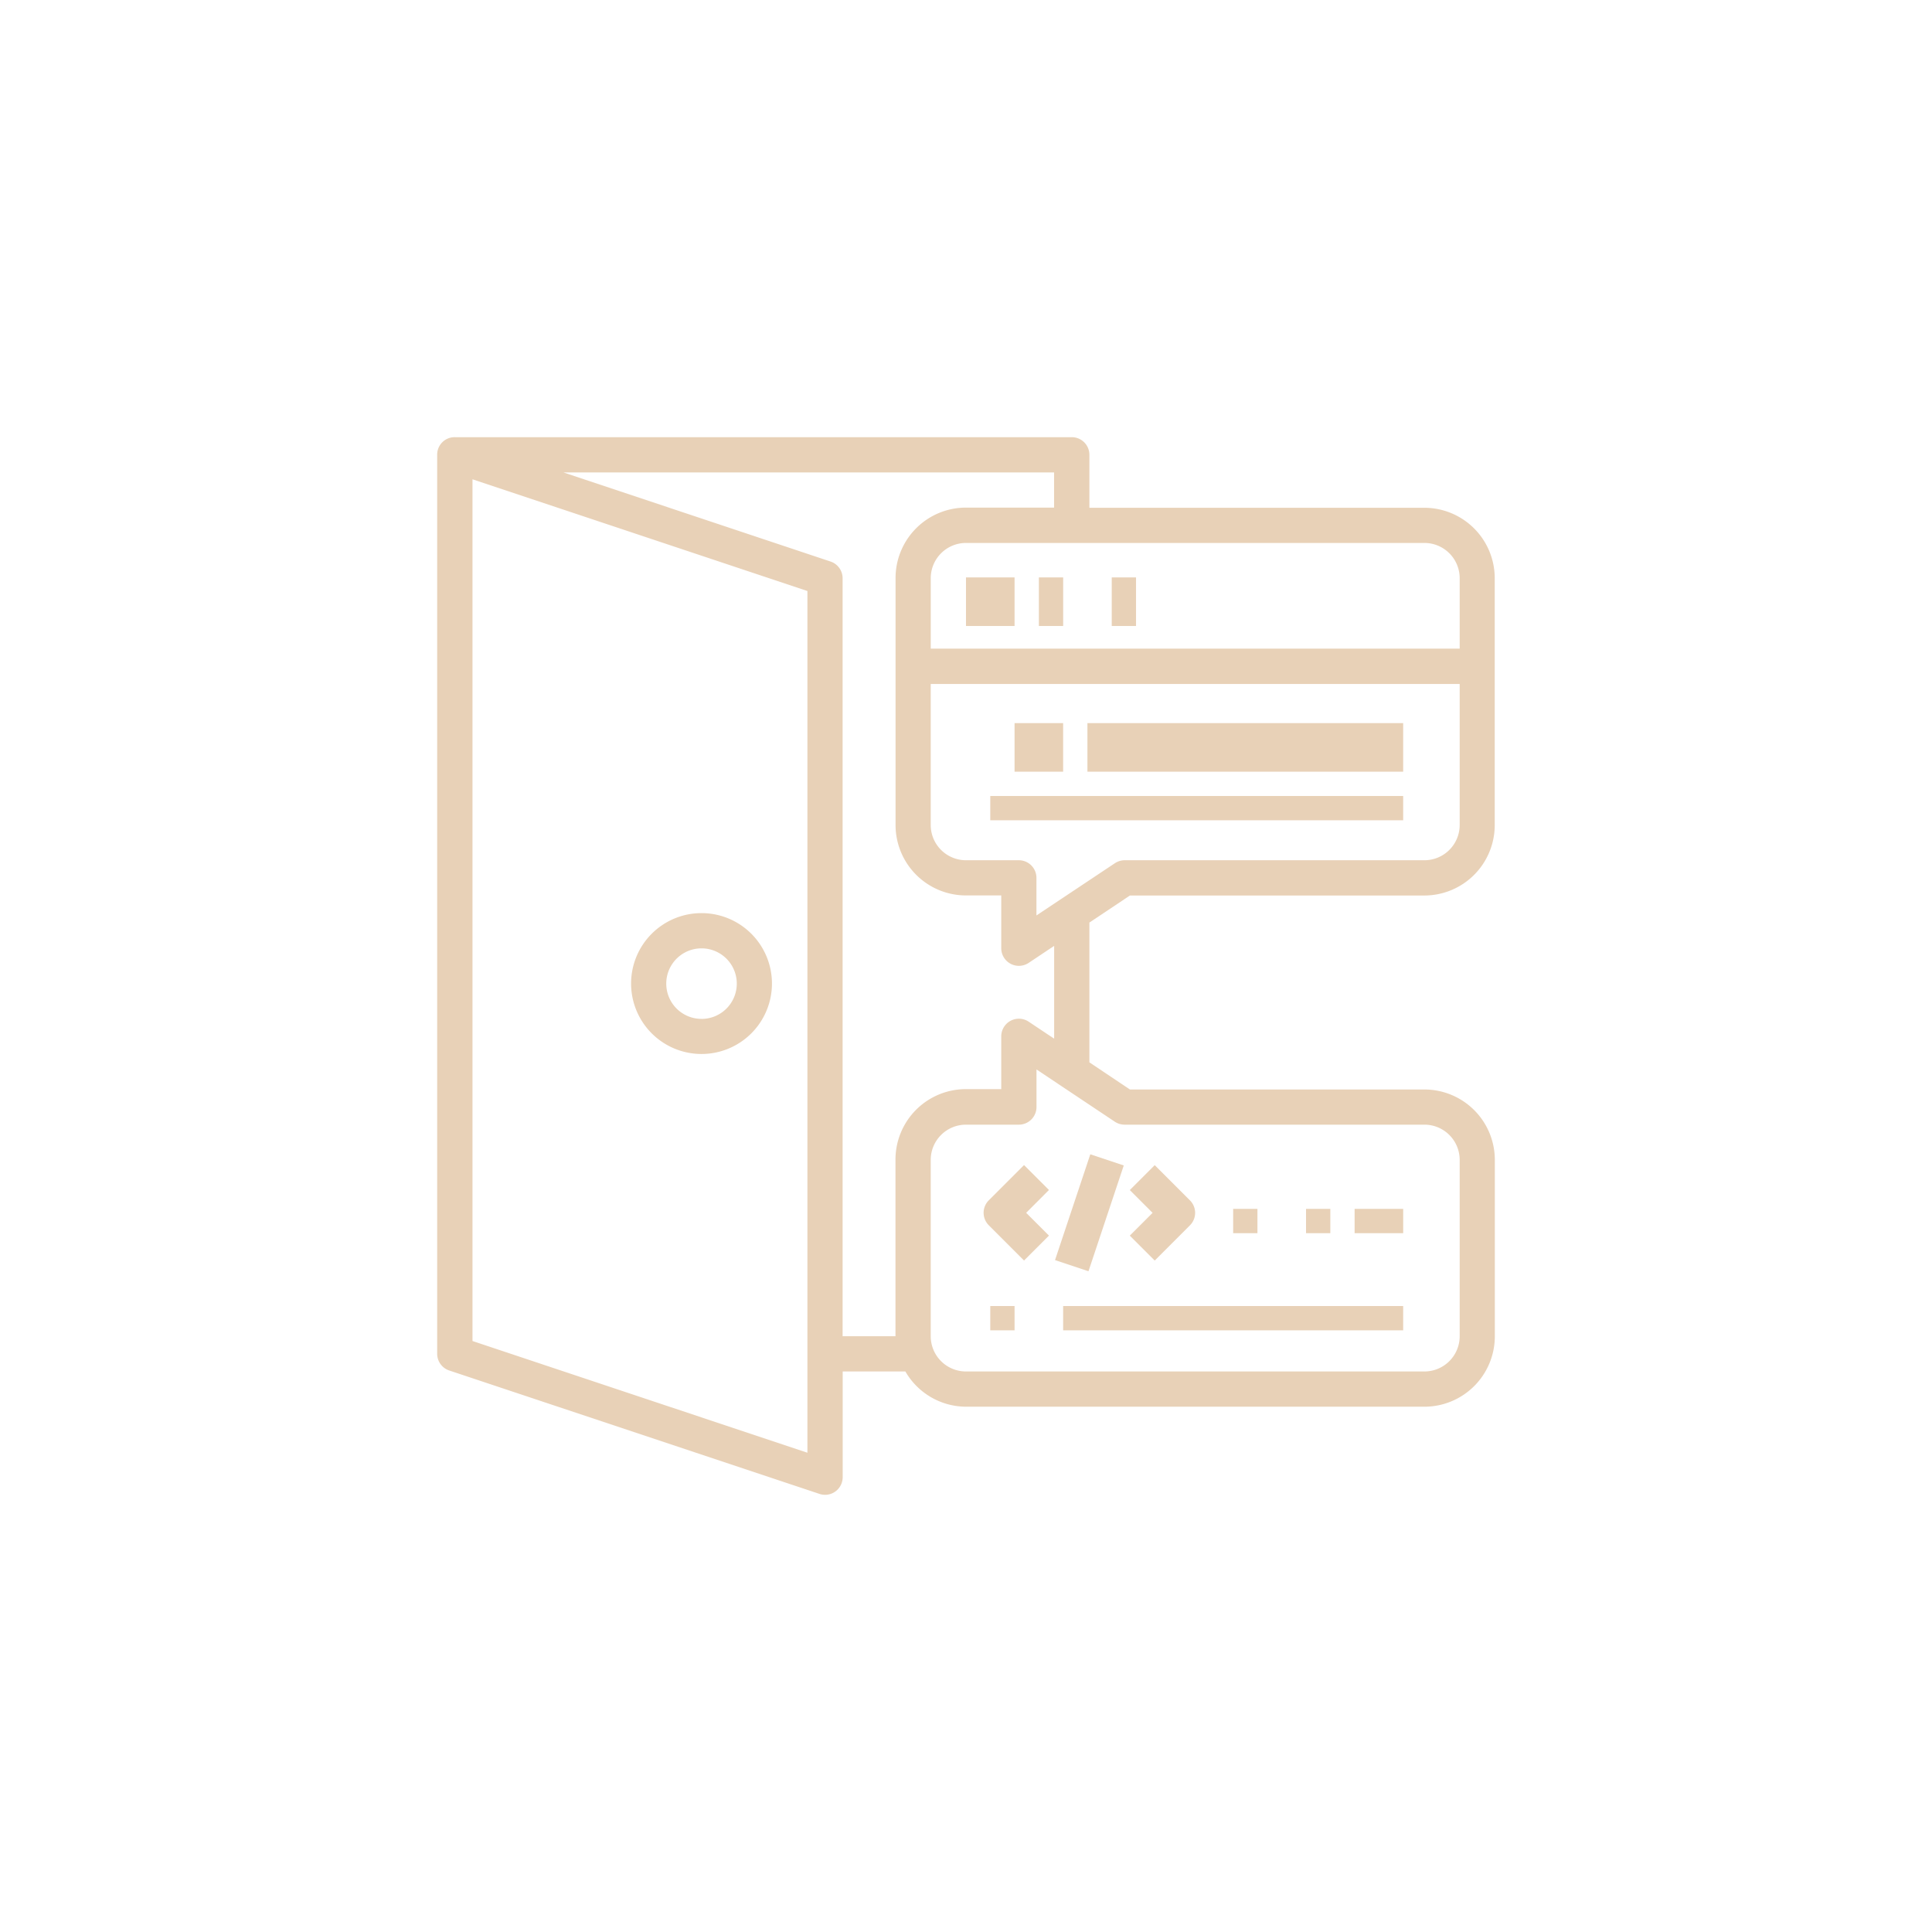 <svg xmlns="http://www.w3.org/2000/svg" xmlns:xlink="http://www.w3.org/1999/xlink" width="79.547" height="79.547" viewBox="0 0 79.547 79.547">
  <defs>
    <filter id="Path_900" x="0" y="0" width="79.547" height="79.547" filterUnits="userSpaceOnUse">
      <feOffset input="SourceAlpha"/>
      <feGaussianBlur stdDeviation="6" result="blur"/>
      <feFlood flood-color="#e8d1b7" flood-opacity="0.451"/>
      <feComposite operator="in" in2="blur"/>
      <feComposite in="SourceGraphic"/>
    </filter>
  </defs>
  <g id="backend" transform="translate(18 18)">
    <g id="Group_328" data-name="Group 328" transform="translate(7.984 19.597)">
      <g id="Group_327" data-name="Group 327">
        <path id="Path_899" data-name="Path 899" d="M90.9,216a2.9,2.9,0,1,0,2.9,2.9A2.9,2.9,0,0,0,90.9,216Zm0,4.355a1.452,1.452,0,1,1,1.452-1.452A1.452,1.452,0,0,1,90.9,220.356Z" transform="translate(-88 -216.001)" fill="#e8d1b7"/>
      </g>
    </g>
    <g id="Group_330" data-name="Group 330" transform="translate(0 0)">
      <g id="Group_329" data-name="Group 329" transform="translate(0 0)">
        <g transform="matrix(1, 0, 0, 1, -18, -18)" filter="url(#Path_900)">
          <path id="Path_900-2" data-name="Path 900" d="M28.523,18.871h12.12a2.9,2.9,0,0,0,2.9-2.9V5.807a2.9,2.9,0,0,0-2.9-2.9H26.854V.726A.726.726,0,0,0,26.128,0H.726A.718.718,0,0,0,0,.71V37.741a.726.726,0,0,0,.5.688l15.241,5.08a.714.714,0,0,0,.229.038.726.726,0,0,0,.726-.726V38.467h2.581a2.894,2.894,0,0,0,2.5,1.452h18.87a2.9,2.9,0,0,0,2.9-2.9V29.758a2.9,2.9,0,0,0-2.9-2.9H28.523L26.854,25.74V19.985ZM40.644,4.355A1.452,1.452,0,0,1,42.1,5.807v2.9H20.322v-2.9a1.452,1.452,0,0,1,1.452-1.452Zm-25.4,37.459-13.79-4.6V1.734l13.79,4.6V41.814ZM18.87,29.758v7.258H16.693V5.807a.726.726,0,0,0-.5-.688L5.2,1.452H25.4V2.9H21.773a2.9,2.9,0,0,0-2.9,2.9V15.968a2.9,2.9,0,0,0,2.9,2.9h1.452v2.177a.726.726,0,0,0,1.129.6l1.049-.7v3.821l-1.049-.7a.726.726,0,0,0-1.129.6v2.177H21.773A2.9,2.9,0,0,0,18.87,29.758ZM27.9,28.184a.731.731,0,0,0,.4.122H40.644A1.452,1.452,0,0,1,42.1,29.758v7.258a1.452,1.452,0,0,1-1.452,1.452H21.773a1.452,1.452,0,0,1-1.452-1.452V29.758a1.452,1.452,0,0,1,1.452-1.452h2.177a.726.726,0,0,0,.726-.726V26.033Zm-3.226-8.492V18.145a.726.726,0,0,0-.726-.726H21.773a1.452,1.452,0,0,1-1.452-1.452V10.161H42.1v5.806a1.452,1.452,0,0,1-1.452,1.452H28.305a.731.731,0,0,0-.4.122Z" transform="translate(18 18)" fill="#e8d1b7"/>
        </g>
      </g>
    </g>
    <g id="Group_332" data-name="Group 332" transform="translate(22.304 14.345)">
      <g id="Group_331" data-name="Group 331" transform="translate(0 0)">
        <rect id="Rectangle_327" data-name="Rectangle 327" width="17" height="1" transform="translate(0.469 0.429)" fill="#e8d1b7"/>
      </g>
    </g>
    <g id="Group_334" data-name="Group 334" transform="translate(23.896 11.691)">
      <g id="Group_333" data-name="Group 333" transform="translate(0 0)">
        <rect id="Rectangle_328" data-name="Rectangle 328" width="2" height="2" transform="translate(-0.123 0.082)" fill="#e8d1b7"/>
      </g>
    </g>
    <g id="Group_336" data-name="Group 336" transform="translate(27.08 11.691)">
      <g id="Group_335" data-name="Group 335" transform="translate(0 0)">
        <rect id="Rectangle_329" data-name="Rectangle 329" width="13" height="2" transform="translate(-0.307 0.082)" fill="#e8d1b7"/>
      </g>
    </g>
    <g id="Group_338" data-name="Group 338" transform="translate(21.773 5.854)">
      <g id="Group_337" data-name="Group 337" transform="translate(0 0)">
        <rect id="Rectangle_330" data-name="Rectangle 330" width="2" height="2" transform="translate(0 -0.08)" fill="#e8d1b7"/>
      </g>
    </g>
    <g id="Group_340" data-name="Group 340" transform="translate(24.427 5.854)">
      <g id="Group_339" data-name="Group 339" transform="translate(0 0)">
        <rect id="Rectangle_331" data-name="Rectangle 331" width="1" height="2" transform="translate(0.347 -0.08)" fill="#e8d1b7"/>
      </g>
    </g>
    <g id="Group_342" data-name="Group 342" transform="translate(27.611 5.854)">
      <g id="Group_341" data-name="Group 341" transform="translate(0 0)">
        <rect id="Rectangle_332" data-name="Rectangle 332" width="1" height="2" transform="translate(0.163 -0.08)" fill="#e8d1b7"/>
      </g>
    </g>
    <g id="Group_344" data-name="Group 344" transform="translate(22.499 29.97)">
      <g id="Group_343" data-name="Group 343">
        <path id="Path_901" data-name="Path 901" d="M250.692,331.371l-1.026-1.026-1.452,1.452a.726.726,0,0,0,0,1.026l1.452,1.452,1.026-1.026-.938-.938Z" transform="translate(-248.002 -330.345)" fill="#e8d1b7"/>
      </g>
    </g>
    <g id="Group_346" data-name="Group 346" transform="translate(28.518 29.97)">
      <g id="Group_345" data-name="Group 345">
        <path id="Path_902" data-name="Path 902" d="M316.822,331.8l-1.452-1.452-1.026,1.026.938.938-.938.938,1.026,1.026,1.452-1.452A.726.726,0,0,0,316.822,331.8Z" transform="translate(-314.344 -330.345)" fill="#e8d1b7"/>
      </g>
    </g>
    <g id="Group_348" data-name="Group 348" transform="translate(25.439 29.527)">
      <g id="Group_347" data-name="Group 347" transform="translate(0 0)">
        <rect id="Rectangle_333" data-name="Rectangle 333" width="4.591" height="1.452" transform="translate(0 4.355) rotate(-71.554)" fill="#e8d1b7"/>
      </g>
    </g>
    <g id="Group_350" data-name="Group 350" transform="translate(32.917 31.326)">
      <g id="Group_349" data-name="Group 349" transform="translate(0 0)">
        <rect id="Rectangle_334" data-name="Rectangle 334" width="1" height="1" transform="translate(-0.144 0.448)" fill="#e8d1b7"/>
      </g>
    </g>
    <g id="Group_352" data-name="Group 352" transform="translate(22.304 35.571)">
      <g id="Group_351" data-name="Group 351" transform="translate(0 0)">
        <rect id="Rectangle_335" data-name="Rectangle 335" width="1" height="1" transform="translate(0.469 0.203)" fill="#e8d1b7"/>
      </g>
    </g>
    <g id="Group_354" data-name="Group 354" transform="translate(25.488 35.571)">
      <g id="Group_353" data-name="Group 353" transform="translate(0 0)">
        <rect id="Rectangle_336" data-name="Rectangle 336" width="14" height="1" transform="translate(0.285 0.203)" fill="#e8d1b7"/>
      </g>
    </g>
    <g id="Group_356" data-name="Group 356" transform="translate(35.571 31.326)">
      <g id="Group_355" data-name="Group 355" transform="translate(0 0)">
        <rect id="Rectangle_337" data-name="Rectangle 337" width="1" height="1" transform="translate(0.203 0.448)" fill="#e8d1b7"/>
      </g>
    </g>
    <g id="Group_358" data-name="Group 358" transform="translate(38.224 31.326)">
      <g id="Group_357" data-name="Group 357" transform="translate(0 0)">
        <rect id="Rectangle_338" data-name="Rectangle 338" width="2" height="1" transform="translate(-0.45 0.448)" fill="#e8d1b7"/>
      </g>
    </g>
  </g>
</svg>
